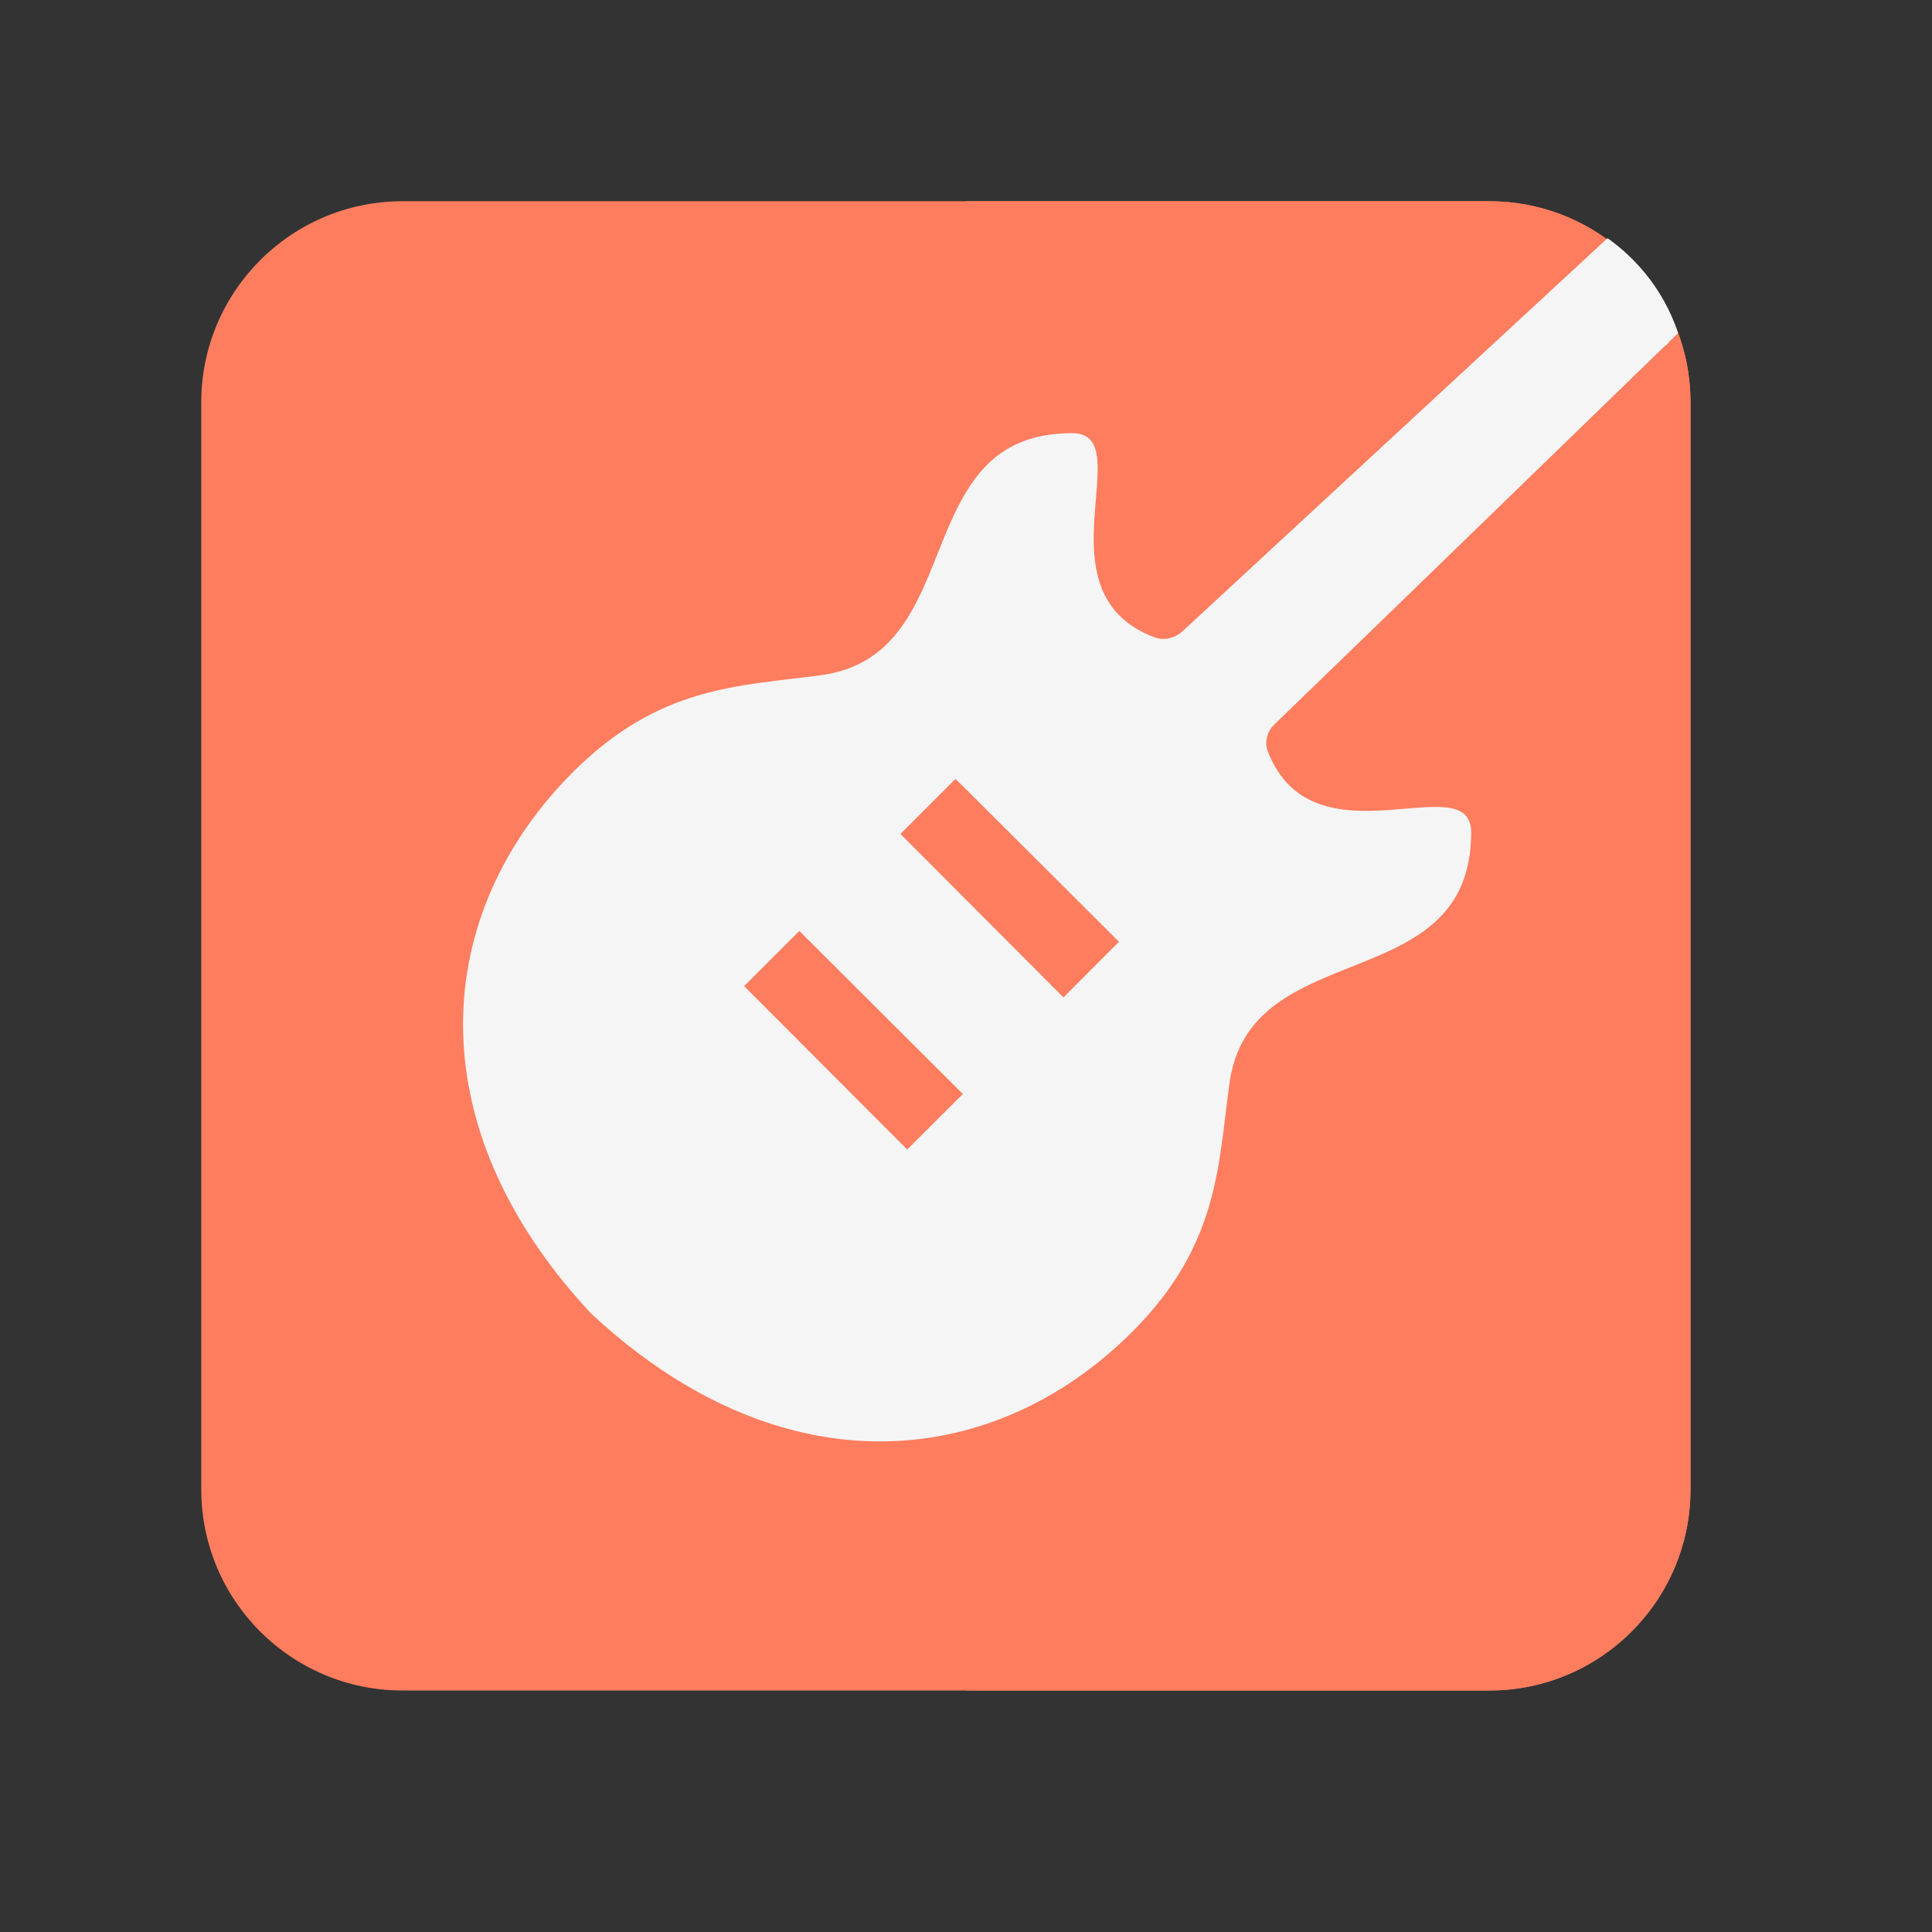 <?xml version="1.0" encoding="UTF-8"?>
<svg xmlns="http://www.w3.org/2000/svg" xmlns:xlink="http://www.w3.org/1999/xlink" viewBox="0 0 48 48" width="48px" height="48px">
<rect x="0" y="0" width="48" height="48" fill="#333333" stroke="none"/>
<g id="surface22127255">
<path style=" stroke:none;fill-rule:nonzero;fill:rgb(99.608%,49.02%,36.863%);fill-opacity:1;" d="M 37 42 L 10 42 C 7.238 42 5 39.762 5 37 L 5 10 C 5 7.238 7.238 5 10 5 L 37 5 C 39.762 5 42 7.238 42 10 L 42 37 C 42 39.762 39.762 42 37 42 Z M 37 42 "/>
<path style=" stroke:none;fill-rule:nonzero;fill:rgb(99.608%,49.02%,36.863%);fill-opacity:1;" d="M 37 42 L 24 42 L 24 5 L 37 5 C 39.762 5 42 7.238 42 10 L 42 37 C 42 39.762 39.762 42 37 42 Z M 37 42 "/>
<path style=" stroke:none;fill-rule:nonzero;fill:rgb(96.078%,96.078%,96.078%);fill-opacity:1;" d="M 39.809 6.109 L 39.801 6.121 L 39.73 6.18 C 40.43 6.859 40.988 7.68 41.379 8.59 C 41.391 8.578 41.398 8.57 41.41 8.559 C 41.43 8.539 41.441 8.531 41.461 8.512 C 41.07 7.602 40.512 6.789 39.809 6.109 Z M 20.352 16.781 C 18.309 17.051 16.371 17.051 14.238 19.18 C 10.738 22.68 10.301 27.93 14.68 32.629 C 17.77 35.512 21.09 36.309 24 35.531 L 24 22.352 L 22.371 20.719 L 23.738 19.352 L 24 19.609 L 24 12.23 C 22.98 13.91 22.871 16.469 20.352 16.781 Z M 23.922 27.18 L 22.539 28.559 L 18.488 24.5 L 19.859 23.129 Z M 23.922 27.18 "/>
<path style=" stroke:none;fill-rule:nonzero;fill:rgb(96.078%,96.078%,96.078%);fill-opacity:1;" d="M 36.551 20.68 C 36.551 24.84 31 23.18 30.539 26.969 C 30.262 29.012 30.262 30.949 28.141 33.078 C 26.941 34.281 25.531 35.121 24 35.531 L 24 22.352 L 26.422 24.781 L 27.801 23.398 L 24 19.609 L 24 12.23 C 24.512 11.379 25.25 10.762 26.641 10.762 C 28.34 10.762 25.719 14.738 28.699 15.84 C 28.93 15.922 29.191 15.852 29.371 15.691 C 32.891 12.434 36.414 9.176 39.938 5.918 C 40.227 6.121 40.633 6.457 41.008 6.961 C 41.379 7.461 41.582 7.941 41.691 8.277 C 38.453 11.418 34.898 14.871 31.66 18 C 31.48 18.172 31.41 18.441 31.5 18.672 C 32.629 21.57 36.551 18.988 36.551 20.68 Z M 36.551 20.68 "/>
</g>
</svg>
